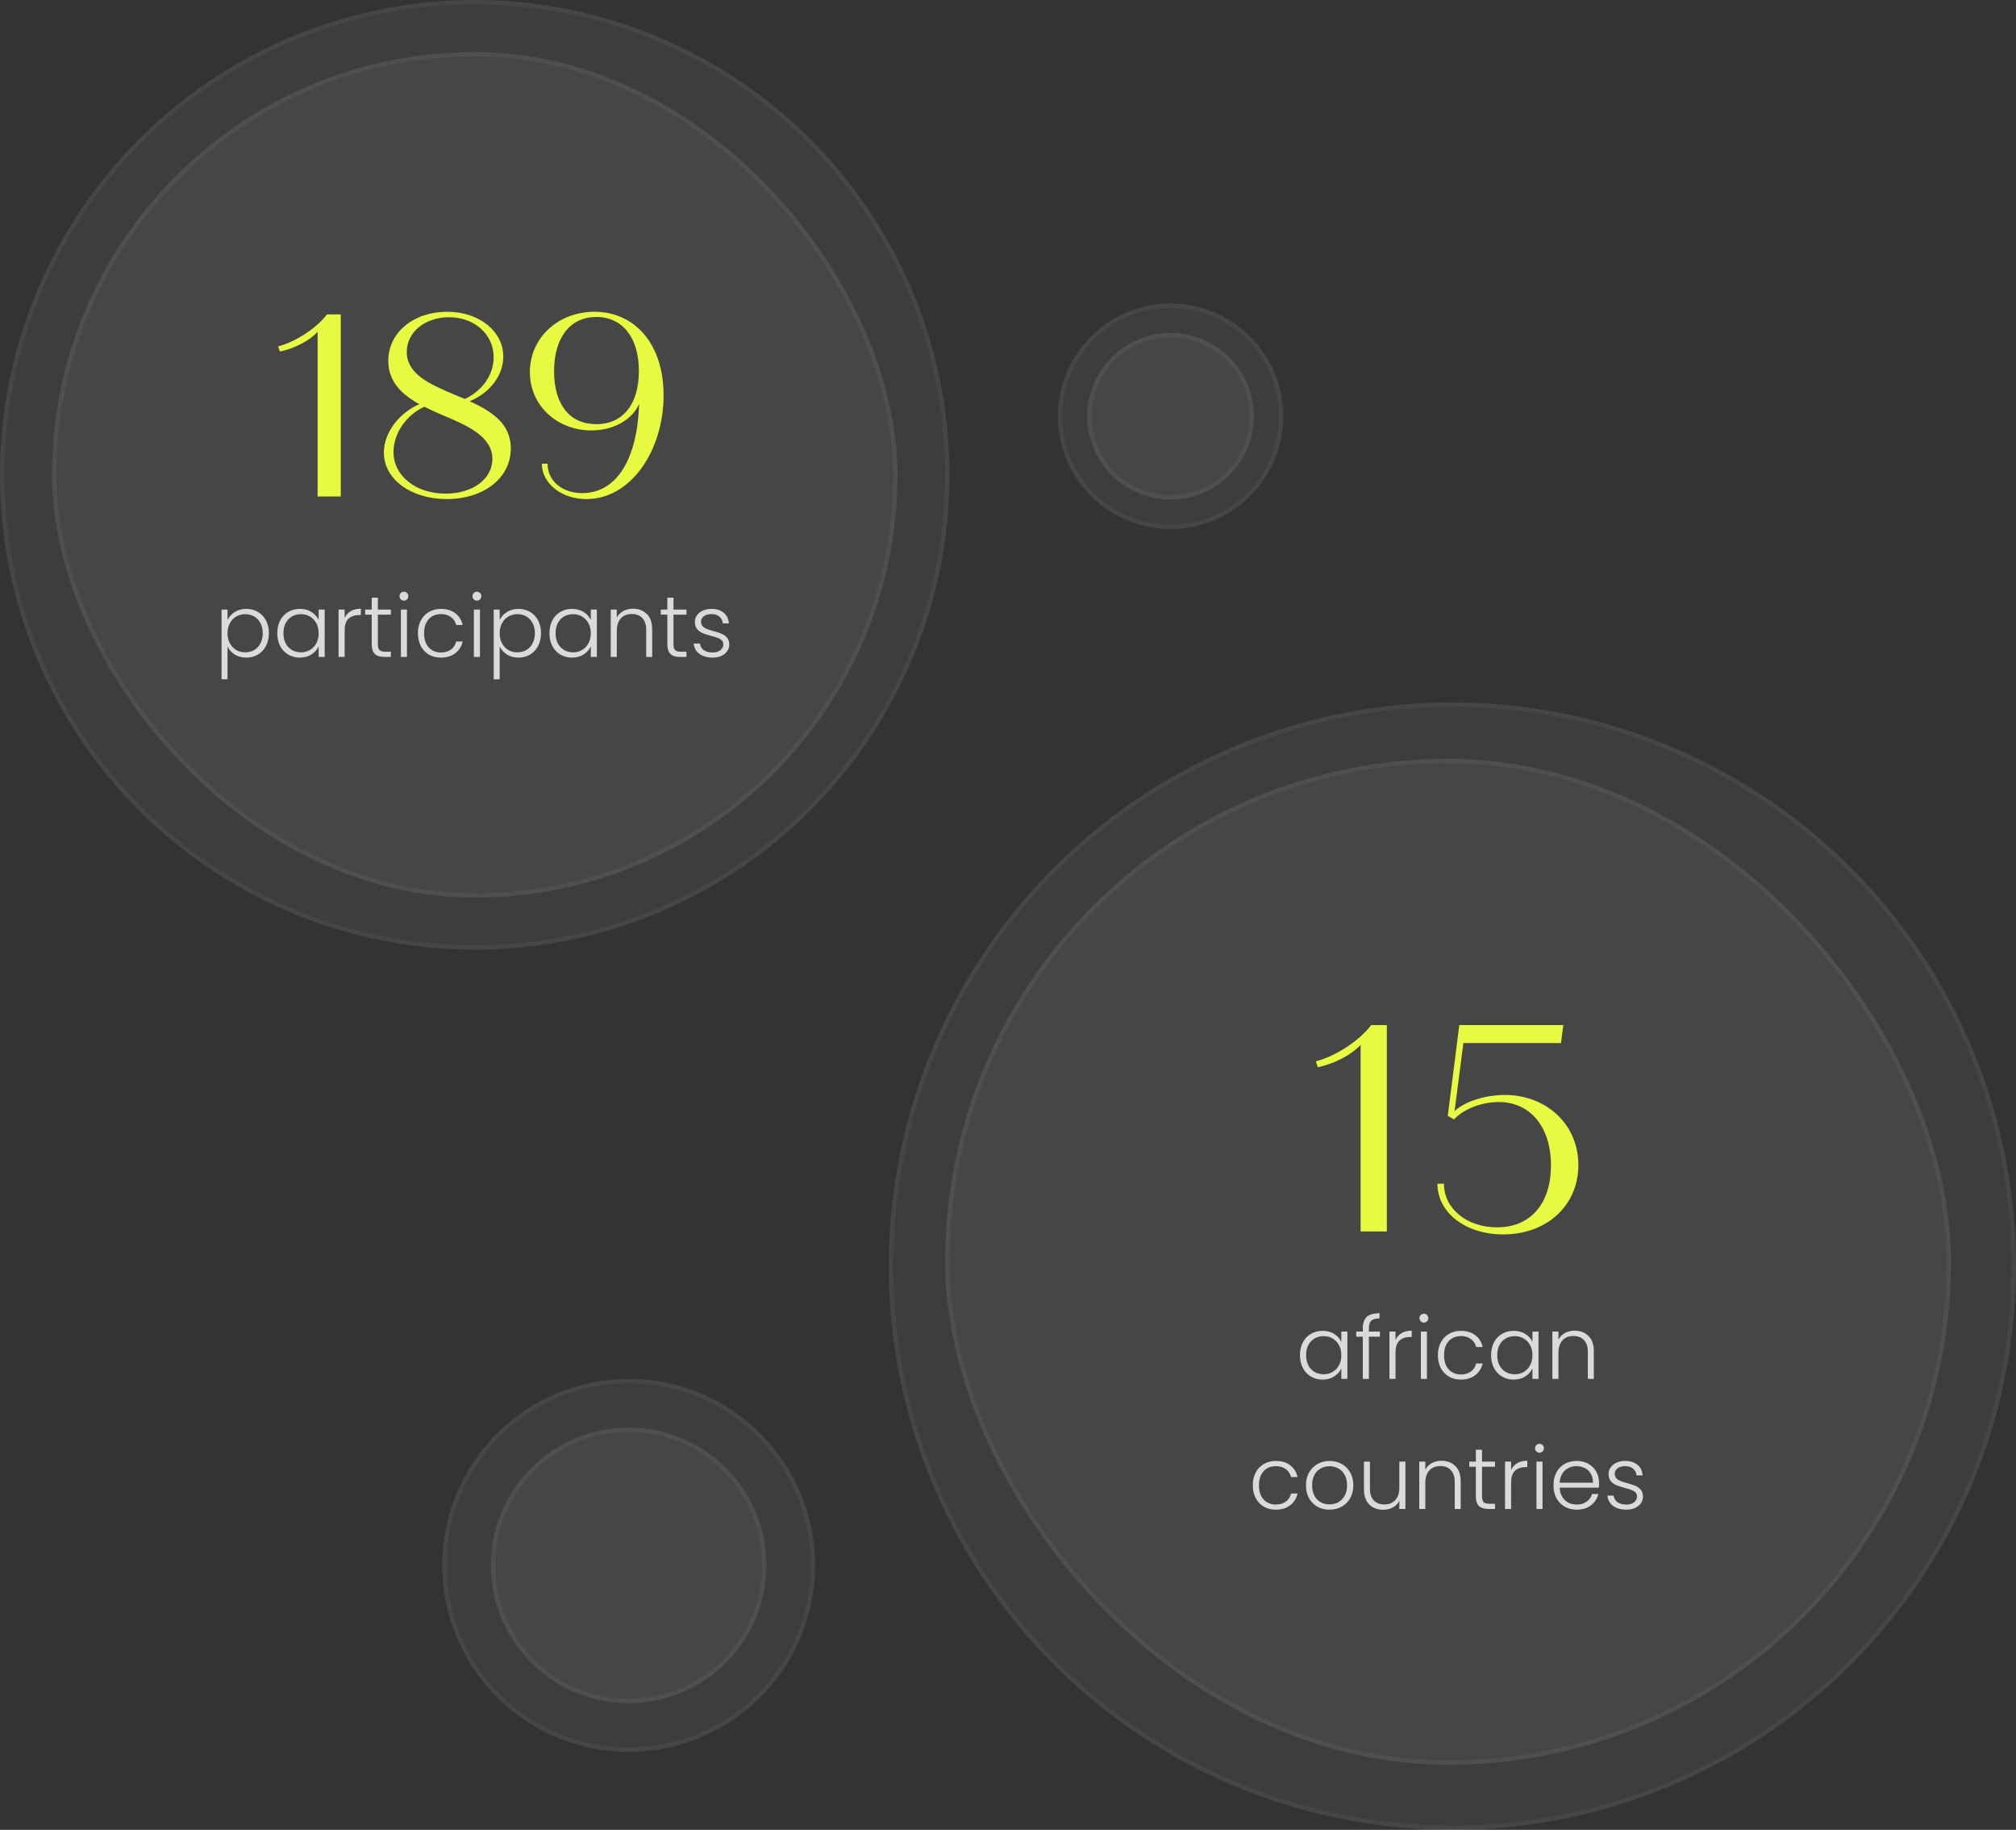 <svg width="465" height="422" viewBox="0 0 465 422" fill="none" xmlns="http://www.w3.org/2000/svg">
<rect x="0" y="0" width="465" height="422" fill="#333333" stroke="none"/>
<circle cx="109.5" cy="109.5" r="109.5" fill="white" fill-opacity="0.05"/>
<circle cx="109.5" cy="109.5" r="109" stroke="white" stroke-opacity="0.05"/>
<rect x="12" y="12" width="195" height="195" rx="97.5" fill="white" fill-opacity="0.05"/>
<rect x="12.5" y="12.5" width="194" height="194" rx="97" stroke="white" stroke-opacity="0.05"/>
<path d="M75.42 72.5H78.6V114.5H73.26V76.52C71.4 78.56 67.98 80.36 64.56 81.08L64.14 79.88C68.16 78.86 73.02 75.68 75.42 72.5ZM108.345 92.54C113.505 94.88 117.825 97.76 117.825 103.4C117.825 110.42 111.345 115.1 103.065 115.1C94.965 115.1 88.544 110.66 88.544 104.36C88.544 99.86 91.904 95.36 96.704 93.2C92.805 91.04 89.564 88.1 89.564 83.24C89.564 76.58 95.504 71.9 103.125 71.9C110.625 71.9 116.085 76.46 116.085 82.22C116.085 86.6 113.025 90.56 108.345 92.54ZM93.825 81.14C93.825 86.24 98.984 88.58 105.045 91.1L107.205 92C111.225 90.2 113.865 86.42 113.865 82.4C113.865 77.18 109.545 73.16 103.545 73.16C98.085 73.16 93.825 76.58 93.825 81.14ZM102.765 113.84C109.005 113.84 113.565 110.48 113.565 105.86C113.565 100.7 107.925 98.18 102.165 95.78C100.785 95.18 99.284 94.52 97.904 93.8C93.585 95.72 90.764 100.1 90.764 104.24C90.764 109.76 95.924 113.84 102.765 113.84ZM137.099 71.9C146.279 71.9 153.059 79.16 153.059 91.16C153.059 103.7 145.679 115.1 135.239 115.1C129.539 115.1 124.979 111.5 124.979 106.94H126.299C126.299 110.9 129.659 113.72 134.279 113.72C142.199 113.72 146.999 105.98 147.419 93.14C145.919 96.62 141.779 99.26 136.379 99.26C128.519 99.26 122.219 93.56 122.219 85.82C122.219 77.84 128.819 71.9 137.099 71.9ZM137.519 97.82C143.759 97.82 147.359 93.14 147.359 85.58C147.359 77.9 143.639 73.1 137.519 73.1C131.399 73.1 127.799 78.02 127.799 85.64C127.799 93.26 131.399 97.82 137.519 97.82Z" fill="#E7F940"/>
<path d="M52.48 142.98C52.827 142.247 53.373 141.64 54.12 141.16C54.88 140.667 55.78 140.42 56.82 140.42C57.807 140.42 58.693 140.653 59.48 141.12C60.28 141.573 60.9 142.227 61.34 143.08C61.793 143.92 62.02 144.9 62.02 146.02C62.02 147.14 61.793 148.127 61.34 148.98C60.9 149.833 60.28 150.493 59.48 150.96C58.693 151.427 57.807 151.66 56.82 151.66C55.793 151.66 54.9 151.42 54.14 150.94C53.38 150.447 52.827 149.833 52.48 149.1V156.66H51.1V140.58H52.48V142.98ZM60.6 146.02C60.6 145.113 60.42 144.333 60.06 143.68C59.713 143.013 59.233 142.507 58.62 142.16C58.007 141.813 57.313 141.64 56.54 141.64C55.793 141.64 55.107 141.82 54.48 142.18C53.867 142.54 53.38 143.053 53.02 143.72C52.66 144.387 52.48 145.16 52.48 146.04C52.48 146.92 52.66 147.693 53.02 148.36C53.38 149.027 53.867 149.54 54.48 149.9C55.107 150.26 55.793 150.44 56.54 150.44C57.313 150.44 58.007 150.267 58.62 149.92C59.233 149.56 59.713 149.047 60.06 148.38C60.42 147.7 60.6 146.913 60.6 146.02ZM63.956 146.02C63.956 144.9 64.176 143.92 64.616 143.08C65.069 142.227 65.689 141.573 66.476 141.12C67.276 140.653 68.176 140.42 69.176 140.42C70.216 140.42 71.109 140.66 71.856 141.14C72.616 141.62 73.163 142.233 73.496 142.98V140.58H74.896V151.5H73.496V149.08C73.149 149.827 72.596 150.447 71.836 150.94C71.089 151.42 70.196 151.66 69.156 151.66C68.169 151.66 67.276 151.427 66.476 150.96C65.689 150.493 65.069 149.833 64.616 148.98C64.176 148.127 63.956 147.14 63.956 146.02ZM73.496 146.04C73.496 145.16 73.316 144.387 72.956 143.72C72.596 143.053 72.103 142.54 71.476 142.18C70.863 141.82 70.183 141.64 69.436 141.64C68.663 141.64 67.969 141.813 67.356 142.16C66.743 142.507 66.256 143.013 65.896 143.68C65.549 144.333 65.376 145.113 65.376 146.02C65.376 146.913 65.549 147.7 65.896 148.38C66.256 149.047 66.743 149.56 67.356 149.92C67.969 150.267 68.663 150.44 69.436 150.44C70.183 150.44 70.863 150.26 71.476 149.9C72.103 149.54 72.596 149.027 72.956 148.36C73.316 147.693 73.496 146.92 73.496 146.04ZM79.492 142.52C79.799 141.84 80.266 141.313 80.892 140.94C81.532 140.567 82.312 140.38 83.232 140.38V141.84H82.852C81.839 141.84 81.025 142.113 80.412 142.66C79.799 143.207 79.492 144.12 79.492 145.4V151.5H78.092V140.58H79.492V142.52ZM87.158 141.76V148.54C87.158 149.207 87.285 149.667 87.538 149.92C87.792 150.173 88.238 150.3 88.878 150.3H90.158V151.5H88.658C87.672 151.5 86.938 151.273 86.458 150.82C85.978 150.353 85.738 149.593 85.738 148.54V141.76H84.218V140.58H85.738V137.84H87.158V140.58H90.158V141.76H87.158ZM93.167 138.52C92.887 138.52 92.647 138.42 92.447 138.22C92.247 138.02 92.147 137.773 92.147 137.48C92.147 137.187 92.247 136.947 92.447 136.76C92.647 136.56 92.887 136.46 93.167 136.46C93.447 136.46 93.687 136.56 93.887 136.76C94.087 136.947 94.187 137.187 94.187 137.48C94.187 137.773 94.087 138.02 93.887 138.22C93.687 138.42 93.447 138.52 93.167 138.52ZM93.867 140.58V151.5H92.467V140.58H93.867ZM96.397 146.04C96.397 144.907 96.624 143.92 97.078 143.08C97.531 142.227 98.157 141.573 98.957 141.12C99.757 140.653 100.671 140.42 101.698 140.42C103.044 140.42 104.151 140.753 105.018 141.42C105.898 142.087 106.464 142.993 106.718 144.14H105.218C105.031 143.353 104.624 142.74 103.998 142.3C103.384 141.847 102.618 141.62 101.698 141.62C100.964 141.62 100.304 141.787 99.718 142.12C99.131 142.453 98.664 142.953 98.317 143.62C97.984 144.273 97.817 145.08 97.817 146.04C97.817 147 97.984 147.813 98.317 148.48C98.664 149.147 99.131 149.647 99.718 149.98C100.304 150.313 100.964 150.48 101.698 150.48C102.618 150.48 103.384 150.26 103.998 149.82C104.624 149.367 105.031 148.74 105.218 147.94H106.718C106.464 149.06 105.898 149.96 105.018 150.64C104.138 151.32 103.031 151.66 101.698 151.66C100.671 151.66 99.757 151.433 98.957 150.98C98.157 150.513 97.531 149.86 97.078 149.02C96.624 148.167 96.397 147.173 96.397 146.04ZM110.003 138.52C109.723 138.52 109.483 138.42 109.283 138.22C109.083 138.02 108.983 137.773 108.983 137.48C108.983 137.187 109.083 136.947 109.283 136.76C109.483 136.56 109.723 136.46 110.003 136.46C110.283 136.46 110.523 136.56 110.723 136.76C110.923 136.947 111.023 137.187 111.023 137.48C111.023 137.773 110.923 138.02 110.723 138.22C110.523 138.42 110.283 138.52 110.003 138.52ZM110.703 140.58V151.5H109.303V140.58H110.703ZM115.253 142.98C115.6 142.247 116.147 141.64 116.893 141.16C117.653 140.667 118.553 140.42 119.593 140.42C120.58 140.42 121.467 140.653 122.253 141.12C123.053 141.573 123.673 142.227 124.113 143.08C124.567 143.92 124.793 144.9 124.793 146.02C124.793 147.14 124.567 148.127 124.113 148.98C123.673 149.833 123.053 150.493 122.253 150.96C121.467 151.427 120.58 151.66 119.593 151.66C118.567 151.66 117.673 151.42 116.913 150.94C116.153 150.447 115.6 149.833 115.253 149.1V156.66H113.873V140.58H115.253V142.98ZM123.373 146.02C123.373 145.113 123.193 144.333 122.833 143.68C122.487 143.013 122.007 142.507 121.393 142.16C120.78 141.813 120.087 141.64 119.313 141.64C118.567 141.64 117.88 141.82 117.253 142.18C116.64 142.54 116.153 143.053 115.793 143.72C115.433 144.387 115.253 145.16 115.253 146.04C115.253 146.92 115.433 147.693 115.793 148.36C116.153 149.027 116.64 149.54 117.253 149.9C117.88 150.26 118.567 150.44 119.313 150.44C120.087 150.44 120.78 150.267 121.393 149.92C122.007 149.56 122.487 149.047 122.833 148.38C123.193 147.7 123.373 146.913 123.373 146.02ZM126.73 146.02C126.73 144.9 126.95 143.92 127.39 143.08C127.843 142.227 128.463 141.573 129.25 141.12C130.05 140.653 130.95 140.42 131.95 140.42C132.99 140.42 133.883 140.66 134.63 141.14C135.39 141.62 135.936 142.233 136.27 142.98V140.58H137.67V151.5H136.27V149.08C135.923 149.827 135.37 150.447 134.61 150.94C133.863 151.42 132.97 151.66 131.93 151.66C130.943 151.66 130.05 151.427 129.25 150.96C128.463 150.493 127.843 149.833 127.39 148.98C126.95 148.127 126.73 147.14 126.73 146.02ZM136.27 146.04C136.27 145.16 136.09 144.387 135.73 143.72C135.37 143.053 134.876 142.54 134.25 142.18C133.636 141.82 132.956 141.64 132.21 141.64C131.436 141.64 130.743 141.813 130.13 142.16C129.516 142.507 129.03 143.013 128.67 143.68C128.323 144.333 128.15 145.113 128.15 146.02C128.15 146.913 128.323 147.7 128.67 148.38C129.03 149.047 129.516 149.56 130.13 149.92C130.743 150.267 131.436 150.44 132.21 150.44C132.956 150.44 133.636 150.26 134.25 149.9C134.876 149.54 135.37 149.027 135.73 148.36C136.09 147.693 136.27 146.92 136.27 146.04ZM145.986 140.38C147.292 140.38 148.359 140.787 149.186 141.6C150.012 142.4 150.426 143.567 150.426 145.1V151.5H149.046V145.26C149.046 144.073 148.746 143.167 148.146 142.54C147.559 141.913 146.752 141.6 145.726 141.6C144.672 141.6 143.832 141.933 143.206 142.6C142.579 143.267 142.266 144.247 142.266 145.54V151.5H140.866V140.58H142.266V142.44C142.612 141.773 143.112 141.267 143.766 140.92C144.419 140.56 145.159 140.38 145.986 140.38ZM155.342 141.76V148.54C155.342 149.207 155.469 149.667 155.722 149.92C155.975 150.173 156.422 150.3 157.062 150.3H158.342V151.5H156.842C155.855 151.5 155.122 151.273 154.642 150.82C154.162 150.353 153.922 149.593 153.922 148.54V141.76H152.402V140.58H153.922V137.84H155.342V140.58H158.342V141.76H155.342ZM164.411 151.66C163.157 151.66 162.131 151.373 161.331 150.8C160.544 150.213 160.104 149.42 160.011 148.42H161.451C161.517 149.033 161.804 149.533 162.311 149.92C162.831 150.293 163.524 150.48 164.391 150.48C165.151 150.48 165.744 150.3 166.171 149.94C166.611 149.58 166.831 149.133 166.831 148.6C166.831 148.227 166.711 147.92 166.471 147.68C166.231 147.44 165.924 147.253 165.551 147.12C165.191 146.973 164.697 146.82 164.071 146.66C163.257 146.447 162.597 146.233 162.091 146.02C161.584 145.807 161.151 145.493 160.791 145.08C160.444 144.653 160.271 144.087 160.271 143.38C160.271 142.847 160.431 142.353 160.751 141.9C161.071 141.447 161.524 141.087 162.111 140.82C162.697 140.553 163.364 140.42 164.111 140.42C165.284 140.42 166.231 140.72 166.951 141.32C167.671 141.907 168.057 142.72 168.111 143.76H166.711C166.671 143.12 166.417 142.607 165.951 142.22C165.497 141.82 164.871 141.62 164.071 141.62C163.364 141.62 162.791 141.787 162.351 142.12C161.911 142.453 161.691 142.867 161.691 143.36C161.691 143.787 161.817 144.14 162.071 144.42C162.337 144.687 162.664 144.9 163.051 145.06C163.437 145.207 163.957 145.373 164.611 145.56C165.397 145.773 166.024 145.98 166.491 146.18C166.957 146.38 167.357 146.673 167.691 147.06C168.024 147.447 168.197 147.96 168.211 148.6C168.211 149.187 168.051 149.713 167.731 150.18C167.411 150.633 166.964 150.993 166.391 151.26C165.817 151.527 165.157 151.66 164.411 151.66Z" fill="white" fill-opacity="0.8"/>
<circle cx="335" cy="292" r="130" fill="white" fill-opacity="0.05"/>
<circle cx="335" cy="292" r="129.5" stroke="white" stroke-opacity="0.05"/>
<rect x="218" y="175" width="232" height="232" rx="116" fill="white" fill-opacity="0.05"/>
<rect x="218.5" y="175.5" width="231" height="231" rx="115.5" stroke="white" stroke-opacity="0.05"/>
<path d="M316.276 236.4H319.88V284H313.828V240.956C311.72 243.268 307.844 245.308 303.968 246.124L303.492 244.764C308.048 243.608 313.556 240.004 316.276 236.4ZM347.061 252.516C356.717 252.516 364.061 259.316 364.061 268.7C364.061 277.88 356.921 284.68 346.721 284.68C338.085 284.68 331.557 279.716 331.557 272.984H333.053C333.053 278.696 338.289 283.048 345.293 283.048C353.249 283.048 357.737 277.336 357.737 268.768C357.737 259.928 352.977 254.148 345.701 254.148C341.757 254.148 337.677 255.712 335.365 258.16L333.937 257.344L336.589 236.4H360.593L360.049 240.548H337.541L335.501 256.256C337.677 254.148 342.369 252.516 347.061 252.516Z" fill="#E7F940"/>
<path d="M299.843 312.52C299.843 311.4 300.063 310.42 300.503 309.58C300.956 308.727 301.576 308.073 302.363 307.62C303.163 307.153 304.063 306.92 305.063 306.92C306.103 306.92 306.996 307.16 307.743 307.64C308.503 308.12 309.049 308.733 309.383 309.48V307.08H310.783V318H309.383V315.58C309.036 316.327 308.483 316.947 307.723 317.44C306.976 317.92 306.083 318.16 305.043 318.16C304.056 318.16 303.163 317.927 302.363 317.46C301.576 316.993 300.956 316.333 300.503 315.48C300.063 314.627 299.843 313.64 299.843 312.52ZM309.383 312.54C309.383 311.66 309.203 310.887 308.843 310.22C308.483 309.553 307.989 309.04 307.363 308.68C306.749 308.32 306.069 308.14 305.323 308.14C304.549 308.14 303.856 308.313 303.243 308.66C302.629 309.007 302.143 309.513 301.783 310.18C301.436 310.833 301.263 311.613 301.263 312.52C301.263 313.413 301.436 314.2 301.783 314.88C302.143 315.547 302.629 316.06 303.243 316.42C303.856 316.767 304.549 316.94 305.323 316.94C306.069 316.94 306.749 316.76 307.363 316.4C307.989 316.04 308.483 315.527 308.843 314.86C309.203 314.193 309.383 313.42 309.383 312.54ZM318.279 308.26H315.739V318H314.339V308.26H312.819V307.08H314.339V306.32C314.339 305.133 314.639 304.26 315.239 303.7C315.852 303.14 316.839 302.86 318.199 302.86V304.06C317.292 304.06 316.652 304.233 316.279 304.58C315.919 304.927 315.739 305.507 315.739 306.32V307.08H318.279V308.26ZM321.883 309.02C322.189 308.34 322.656 307.813 323.283 307.44C323.923 307.067 324.703 306.88 325.623 306.88V308.34H325.243C324.229 308.34 323.416 308.613 322.803 309.16C322.189 309.707 321.883 310.62 321.883 311.9V318H320.483V307.08H321.883V309.02ZM328.429 305.02C328.149 305.02 327.909 304.92 327.709 304.72C327.509 304.52 327.409 304.273 327.409 303.98C327.409 303.687 327.509 303.447 327.709 303.26C327.909 303.06 328.149 302.96 328.429 302.96C328.709 302.96 328.949 303.06 329.149 303.26C329.349 303.447 329.449 303.687 329.449 303.98C329.449 304.273 329.349 304.52 329.149 304.72C328.949 304.92 328.709 305.02 328.429 305.02ZM329.129 307.08V318H327.729V307.08H329.129ZM331.659 312.54C331.659 311.407 331.886 310.42 332.339 309.58C332.793 308.727 333.419 308.073 334.219 307.62C335.019 307.153 335.933 306.92 336.959 306.92C338.306 306.92 339.413 307.253 340.279 307.92C341.159 308.587 341.726 309.493 341.979 310.64H340.479C340.293 309.853 339.886 309.24 339.259 308.8C338.646 308.347 337.879 308.12 336.959 308.12C336.226 308.12 335.566 308.287 334.979 308.62C334.393 308.953 333.926 309.453 333.579 310.12C333.246 310.773 333.079 311.58 333.079 312.54C333.079 313.5 333.246 314.313 333.579 314.98C333.926 315.647 334.393 316.147 334.979 316.48C335.566 316.813 336.226 316.98 336.959 316.98C337.879 316.98 338.646 316.76 339.259 316.32C339.886 315.867 340.293 315.24 340.479 314.44H341.979C341.726 315.56 341.159 316.46 340.279 317.14C339.399 317.82 338.293 318.16 336.959 318.16C335.933 318.16 335.019 317.933 334.219 317.48C333.419 317.013 332.793 316.36 332.339 315.52C331.886 314.667 331.659 313.673 331.659 312.54ZM343.925 312.52C343.925 311.4 344.145 310.42 344.585 309.58C345.038 308.727 345.658 308.073 346.445 307.62C347.245 307.153 348.145 306.92 349.145 306.92C350.185 306.92 351.078 307.16 351.825 307.64C352.585 308.12 353.132 308.733 353.465 309.48V307.08H354.865V318H353.465V315.58C353.118 316.327 352.565 316.947 351.805 317.44C351.058 317.92 350.165 318.16 349.125 318.16C348.138 318.16 347.245 317.927 346.445 317.46C345.658 316.993 345.038 316.333 344.585 315.48C344.145 314.627 343.925 313.64 343.925 312.52ZM353.465 312.54C353.465 311.66 353.285 310.887 352.925 310.22C352.565 309.553 352.072 309.04 351.445 308.68C350.832 308.32 350.152 308.14 349.405 308.14C348.632 308.14 347.938 308.313 347.325 308.66C346.712 309.007 346.225 309.513 345.865 310.18C345.518 310.833 345.345 311.613 345.345 312.52C345.345 313.413 345.518 314.2 345.865 314.88C346.225 315.547 346.712 316.06 347.325 316.42C347.938 316.767 348.632 316.94 349.405 316.94C350.152 316.94 350.832 316.76 351.445 316.4C352.072 316.04 352.565 315.527 352.925 314.86C353.285 314.193 353.465 313.42 353.465 312.54ZM363.181 306.88C364.488 306.88 365.554 307.287 366.381 308.1C367.208 308.9 367.621 310.067 367.621 311.6V318H366.241V311.76C366.241 310.573 365.941 309.667 365.341 309.04C364.754 308.413 363.948 308.1 362.921 308.1C361.868 308.1 361.028 308.433 360.401 309.1C359.774 309.767 359.461 310.747 359.461 312.04V318H358.061V307.08H359.461V308.94C359.808 308.273 360.308 307.767 360.961 307.42C361.614 307.06 362.354 306.88 363.181 306.88ZM288.964 342.54C288.964 341.407 289.191 340.42 289.644 339.58C290.097 338.727 290.724 338.073 291.524 337.62C292.324 337.153 293.237 336.92 294.264 336.92C295.611 336.92 296.717 337.253 297.584 337.92C298.464 338.587 299.031 339.493 299.284 340.64H297.784C297.597 339.853 297.191 339.24 296.564 338.8C295.951 338.347 295.184 338.12 294.264 338.12C293.531 338.12 292.871 338.287 292.284 338.62C291.697 338.953 291.231 339.453 290.884 340.12C290.551 340.773 290.384 341.58 290.384 342.54C290.384 343.5 290.551 344.313 290.884 344.98C291.231 345.647 291.697 346.147 292.284 346.48C292.871 346.813 293.531 346.98 294.264 346.98C295.184 346.98 295.951 346.76 296.564 346.32C297.191 345.867 297.597 345.24 297.784 344.44H299.284C299.031 345.56 298.464 346.46 297.584 347.14C296.704 347.82 295.597 348.16 294.264 348.16C293.237 348.16 292.324 347.933 291.524 347.48C290.724 347.013 290.097 346.36 289.644 345.52C289.191 344.667 288.964 343.673 288.964 342.54ZM306.65 348.16C305.623 348.16 304.696 347.933 303.87 347.48C303.056 347.013 302.41 346.36 301.93 345.52C301.463 344.667 301.23 343.673 301.23 342.54C301.23 341.407 301.47 340.42 301.95 339.58C302.43 338.727 303.083 338.073 303.91 337.62C304.736 337.153 305.663 336.92 306.69 336.92C307.716 336.92 308.643 337.153 309.47 337.62C310.31 338.073 310.963 338.727 311.43 339.58C311.91 340.42 312.15 341.407 312.15 342.54C312.15 343.66 311.91 344.647 311.43 345.5C310.95 346.353 310.29 347.013 309.45 347.48C308.61 347.933 307.676 348.16 306.65 348.16ZM306.65 346.94C307.37 346.94 308.036 346.78 308.65 346.46C309.263 346.127 309.756 345.633 310.13 344.98C310.516 344.313 310.71 343.5 310.71 342.54C310.71 341.58 310.523 340.773 310.15 340.12C309.776 339.453 309.283 338.96 308.67 338.64C308.056 338.307 307.39 338.14 306.67 338.14C305.95 338.14 305.283 338.307 304.67 338.64C304.056 338.96 303.563 339.453 303.19 340.12C302.83 340.773 302.65 341.58 302.65 342.54C302.65 343.5 302.83 344.313 303.19 344.98C303.563 345.633 304.05 346.127 304.65 346.46C305.263 346.78 305.93 346.94 306.65 346.94ZM324.162 337.08V348H322.762V346.08C322.442 346.76 321.948 347.28 321.282 347.64C320.615 348 319.868 348.18 319.042 348.18C317.735 348.18 316.668 347.78 315.842 346.98C315.015 346.167 314.602 344.993 314.602 343.46V337.08H315.982V343.3C315.982 344.487 316.275 345.393 316.862 346.02C317.462 346.647 318.275 346.96 319.302 346.96C320.355 346.96 321.195 346.627 321.822 345.96C322.448 345.293 322.762 344.313 322.762 343.02V337.08H324.162ZM332.478 336.88C333.784 336.88 334.851 337.287 335.678 338.1C336.504 338.9 336.918 340.067 336.918 341.6V348H335.538V341.76C335.538 340.573 335.238 339.667 334.638 339.04C334.051 338.413 333.244 338.1 332.218 338.1C331.164 338.1 330.324 338.433 329.698 339.1C329.071 339.767 328.758 340.747 328.758 342.04V348H327.358V337.08H328.758V338.94C329.104 338.273 329.604 337.767 330.258 337.42C330.911 337.06 331.651 336.88 332.478 336.88ZM341.834 338.26V345.04C341.834 345.707 341.961 346.167 342.214 346.42C342.467 346.673 342.914 346.8 343.554 346.8H344.834V348H343.334C342.347 348 341.614 347.773 341.134 347.32C340.654 346.853 340.414 346.093 340.414 345.04V338.26H338.894V337.08H340.414V334.34H341.834V337.08H344.834V338.26H341.834ZM348.543 339.02C348.85 338.34 349.316 337.813 349.943 337.44C350.583 337.067 351.363 336.88 352.283 336.88V338.34H351.903C350.89 338.34 350.076 338.613 349.463 339.16C348.85 339.707 348.543 340.62 348.543 341.9V348H347.143V337.08H348.543V339.02ZM355.089 335.02C354.809 335.02 354.569 334.92 354.369 334.72C354.169 334.52 354.069 334.273 354.069 333.98C354.069 333.687 354.169 333.447 354.369 333.26C354.569 333.06 354.809 332.96 355.089 332.96C355.369 332.96 355.609 333.06 355.809 333.26C356.009 333.447 356.109 333.687 356.109 333.98C356.109 334.273 356.009 334.52 355.809 334.72C355.609 334.92 355.369 335.02 355.089 335.02ZM355.789 337.08V348H354.389V337.08H355.789ZM368.839 341.98C368.839 342.46 368.826 342.827 368.799 343.08H359.739C359.779 343.907 359.979 344.613 360.339 345.2C360.699 345.787 361.173 346.233 361.759 346.54C362.346 346.833 362.986 346.98 363.679 346.98C364.586 346.98 365.346 346.76 365.959 346.32C366.586 345.88 366.999 345.287 367.199 344.54H368.679C368.413 345.607 367.839 346.48 366.959 347.16C366.093 347.827 364.999 348.16 363.679 348.16C362.653 348.16 361.733 347.933 360.919 347.48C360.106 347.013 359.466 346.36 358.999 345.52C358.546 344.667 358.319 343.673 358.319 342.54C358.319 341.407 358.546 340.413 358.999 339.56C359.453 338.707 360.086 338.053 360.899 337.6C361.713 337.147 362.639 336.92 363.679 336.92C364.719 336.92 365.626 337.147 366.399 337.6C367.186 338.053 367.786 338.667 368.199 339.44C368.626 340.2 368.839 341.047 368.839 341.98ZM367.419 341.94C367.433 341.127 367.266 340.433 366.919 339.86C366.586 339.287 366.126 338.853 365.539 338.56C364.953 338.267 364.313 338.12 363.619 338.12C362.579 338.12 361.693 338.453 360.959 339.12C360.226 339.787 359.819 340.727 359.739 341.94H367.419ZM375.161 348.16C373.907 348.16 372.881 347.873 372.081 347.3C371.294 346.713 370.854 345.92 370.761 344.92H372.201C372.267 345.533 372.554 346.033 373.061 346.42C373.581 346.793 374.274 346.98 375.141 346.98C375.901 346.98 376.494 346.8 376.921 346.44C377.361 346.08 377.581 345.633 377.581 345.1C377.581 344.727 377.461 344.42 377.221 344.18C376.981 343.94 376.674 343.753 376.301 343.62C375.941 343.473 375.447 343.32 374.821 343.16C374.007 342.947 373.347 342.733 372.841 342.52C372.334 342.307 371.901 341.993 371.541 341.58C371.194 341.153 371.021 340.587 371.021 339.88C371.021 339.347 371.181 338.853 371.501 338.4C371.821 337.947 372.274 337.587 372.861 337.32C373.447 337.053 374.114 336.92 374.861 336.92C376.034 336.92 376.981 337.22 377.701 337.82C378.421 338.407 378.807 339.22 378.861 340.26H377.461C377.421 339.62 377.167 339.107 376.701 338.72C376.247 338.32 375.621 338.12 374.821 338.12C374.114 338.12 373.541 338.287 373.101 338.62C372.661 338.953 372.441 339.367 372.441 339.86C372.441 340.287 372.567 340.64 372.821 340.92C373.087 341.187 373.414 341.4 373.801 341.56C374.187 341.707 374.707 341.873 375.361 342.06C376.147 342.273 376.774 342.48 377.241 342.68C377.707 342.88 378.107 343.173 378.441 343.56C378.774 343.947 378.947 344.46 378.961 345.1C378.961 345.687 378.801 346.213 378.481 346.68C378.161 347.133 377.714 347.493 377.141 347.76C376.567 348.027 375.907 348.16 375.161 348.16Z" fill="white" fill-opacity="0.8"/>
<circle cx="145" cy="361" r="31.783" fill="white" fill-opacity="0.05"/>
<circle cx="145" cy="361" r="31.283" stroke="white" stroke-opacity="0.05"/>
<circle cx="145" cy="361" r="43" fill="white" fill-opacity="0.05"/>
<circle cx="145" cy="361" r="42.5" stroke="white" stroke-opacity="0.05"/>
<circle cx="270" cy="96" r="19.217" fill="white" fill-opacity="0.05"/>
<circle cx="270" cy="96" r="18.717" stroke="white" stroke-opacity="0.05"/>
<circle cx="270" cy="96" r="26" fill="white" fill-opacity="0.05"/>
<circle cx="270" cy="96" r="25.5" stroke="white" stroke-opacity="0.05"/>
</svg>

